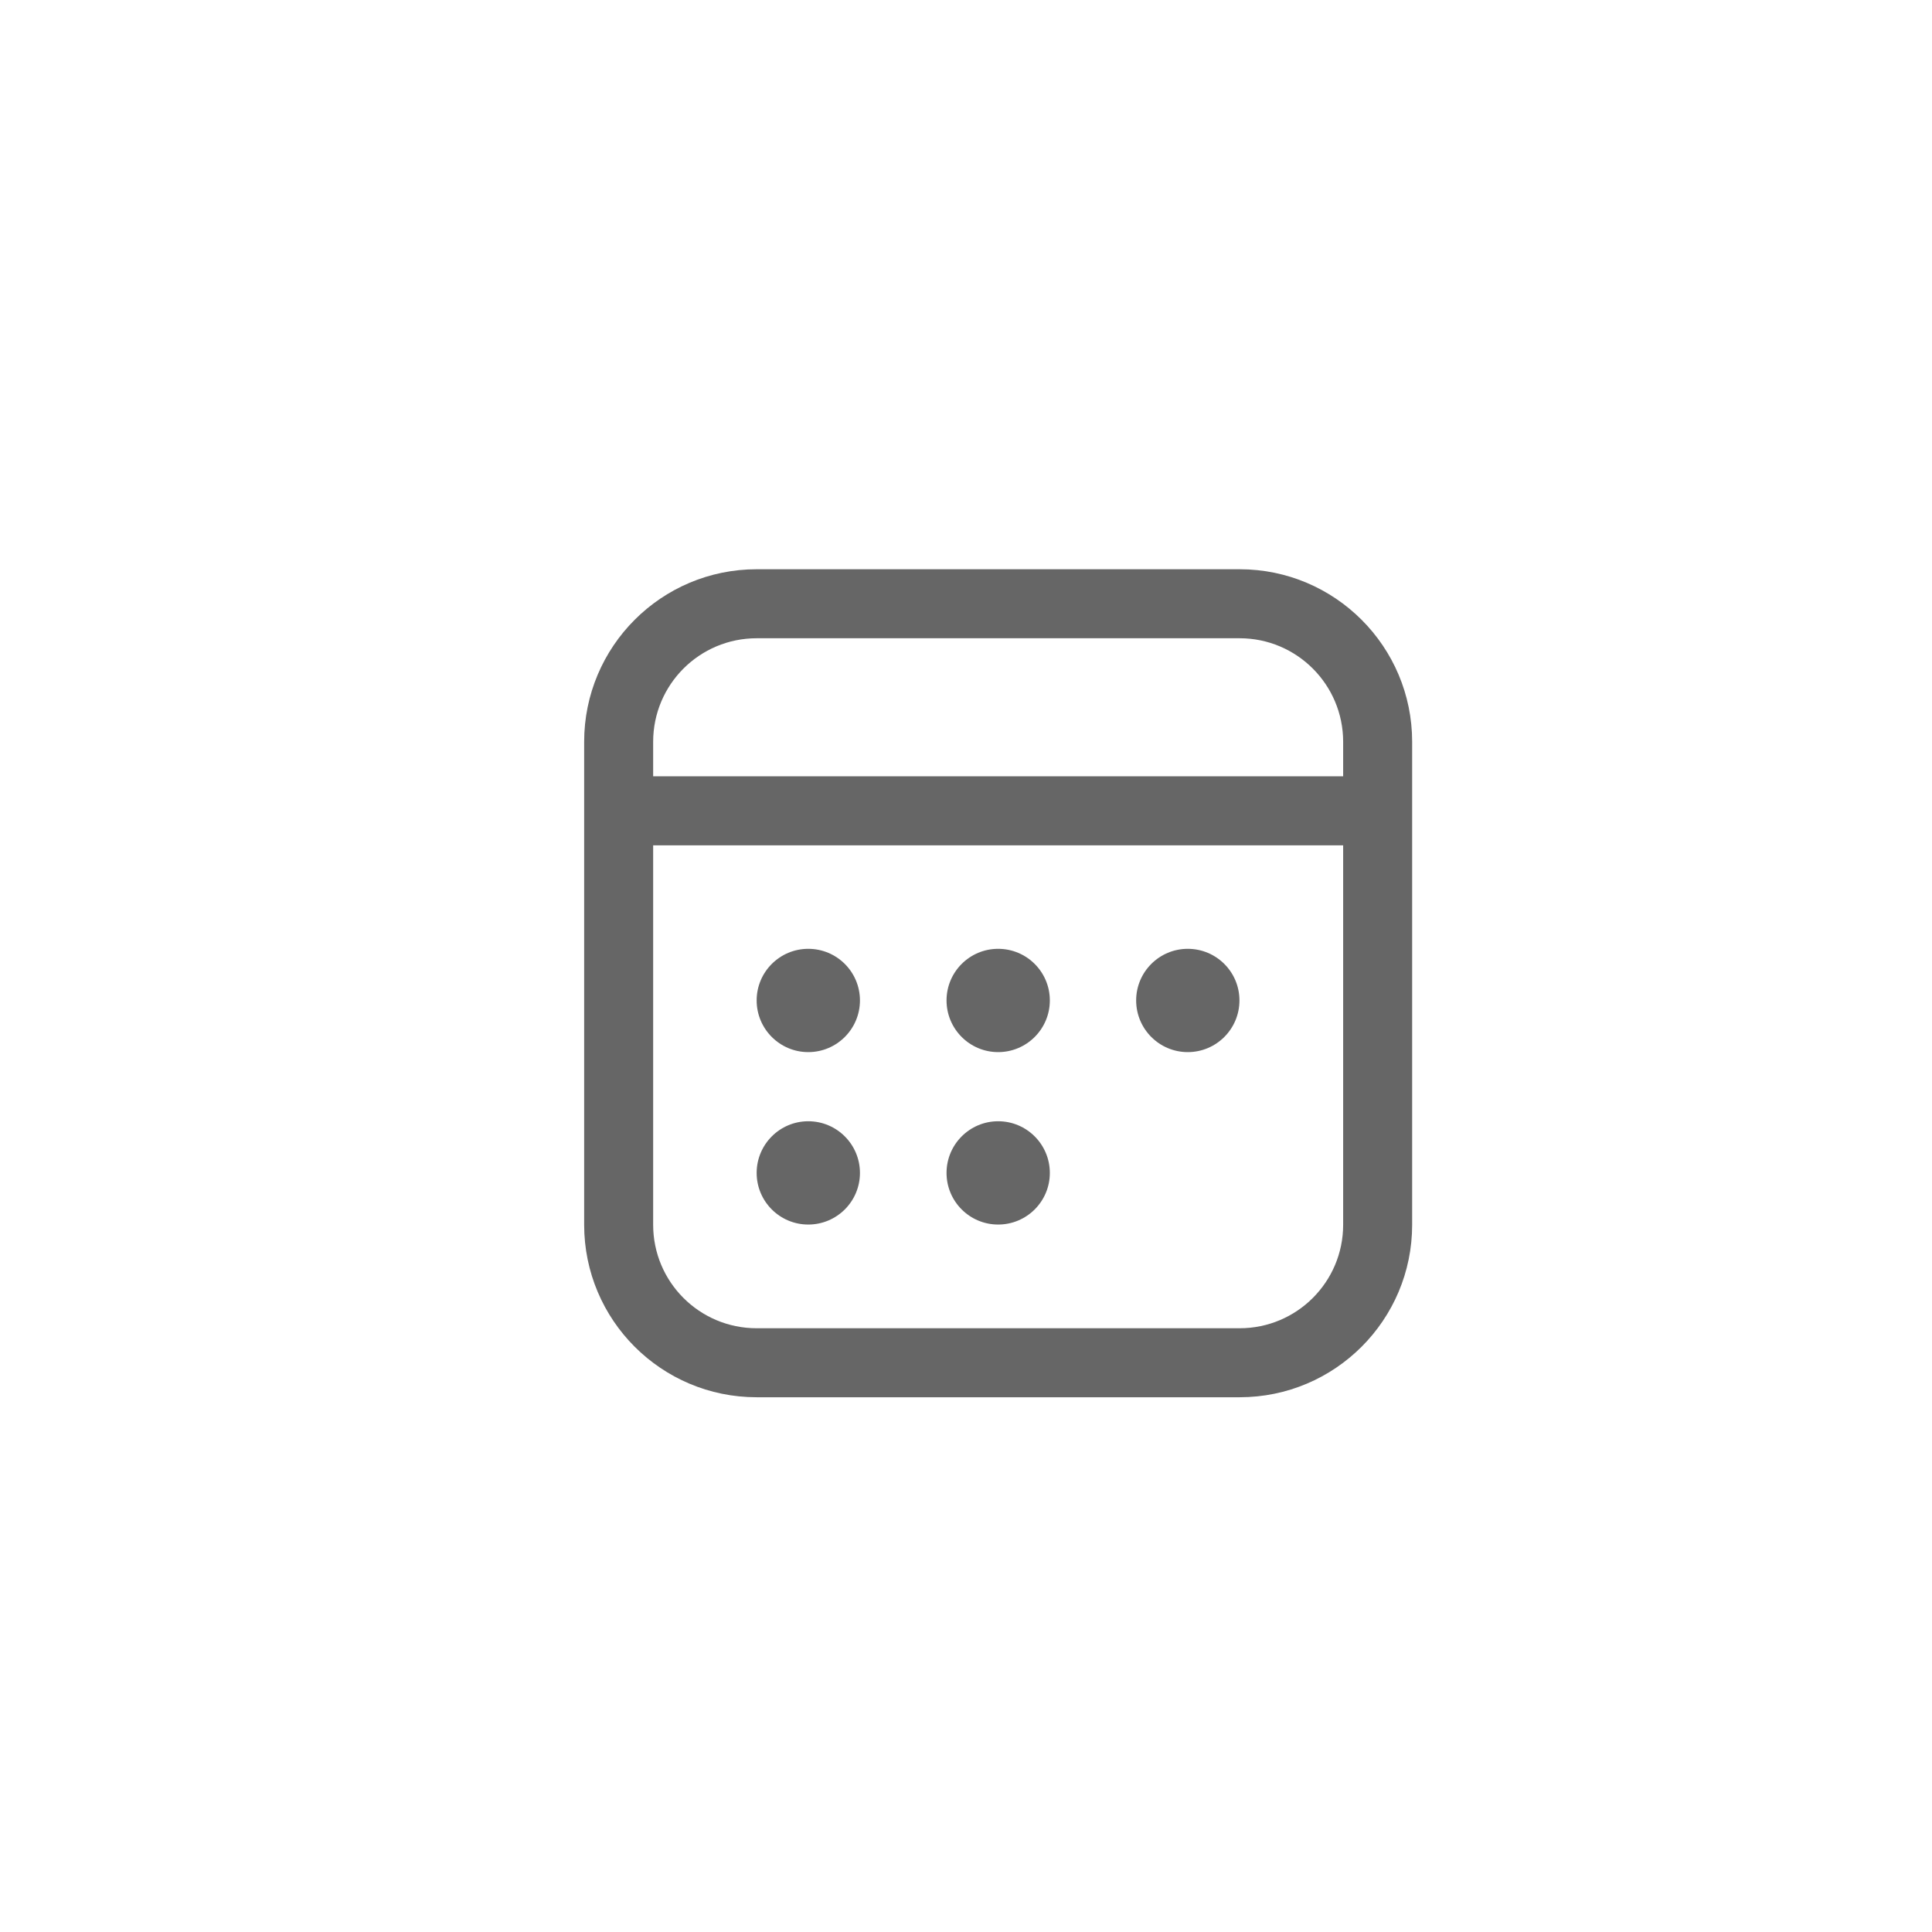 <svg width="28" height="28" viewBox="0 0 28 28" fill="none" xmlns="http://www.w3.org/2000/svg">
<path d="M11.714 15.248C12.128 15.248 12.463 14.912 12.463 14.499C12.463 14.086 12.128 13.751 11.714 13.751C11.301 13.751 10.966 14.086 10.966 14.499C10.966 14.912 11.301 15.248 11.714 15.248ZM12.463 16.999C12.463 17.412 12.128 17.747 11.714 17.747C11.301 17.747 10.966 17.412 10.966 16.999C10.966 16.586 11.301 16.25 11.714 16.25C12.128 16.25 12.463 16.586 12.463 16.999ZM14.466 15.248C14.88 15.248 15.215 14.912 15.215 14.499C15.215 14.086 14.88 13.751 14.466 13.751C14.053 13.751 13.718 14.086 13.718 14.499C13.718 14.912 14.053 15.248 14.466 15.248ZM15.215 16.999C15.215 17.412 14.88 17.747 14.466 17.747C14.053 17.747 13.718 17.412 13.718 16.999C13.718 16.586 14.053 16.25 14.466 16.25C14.88 16.25 15.215 16.586 15.215 16.999ZM17.214 15.248C17.628 15.248 17.963 14.912 17.963 14.499C17.963 14.086 17.628 13.751 17.214 13.751C16.801 13.751 16.466 14.086 16.466 14.499C16.466 14.912 16.801 15.248 17.214 15.248ZM20.466 10.751C20.466 9.37 19.346 8.25 17.966 8.25H10.966C9.585 8.25 8.466 9.37 8.466 10.751V17.75C8.466 19.131 9.585 20.25 10.966 20.25H17.966C19.346 20.25 20.466 19.131 20.466 17.75V10.751ZM9.466 12.251H19.466V17.75C19.466 18.579 18.794 19.25 17.966 19.25H10.966C10.137 19.25 9.466 18.579 9.466 17.75V12.251ZM10.966 9.25H17.966C18.794 9.25 19.466 9.922 19.466 10.751V11.251H9.466V10.751C9.466 9.922 10.137 9.25 10.966 9.25Z" fill="#666666"/>
</svg>
